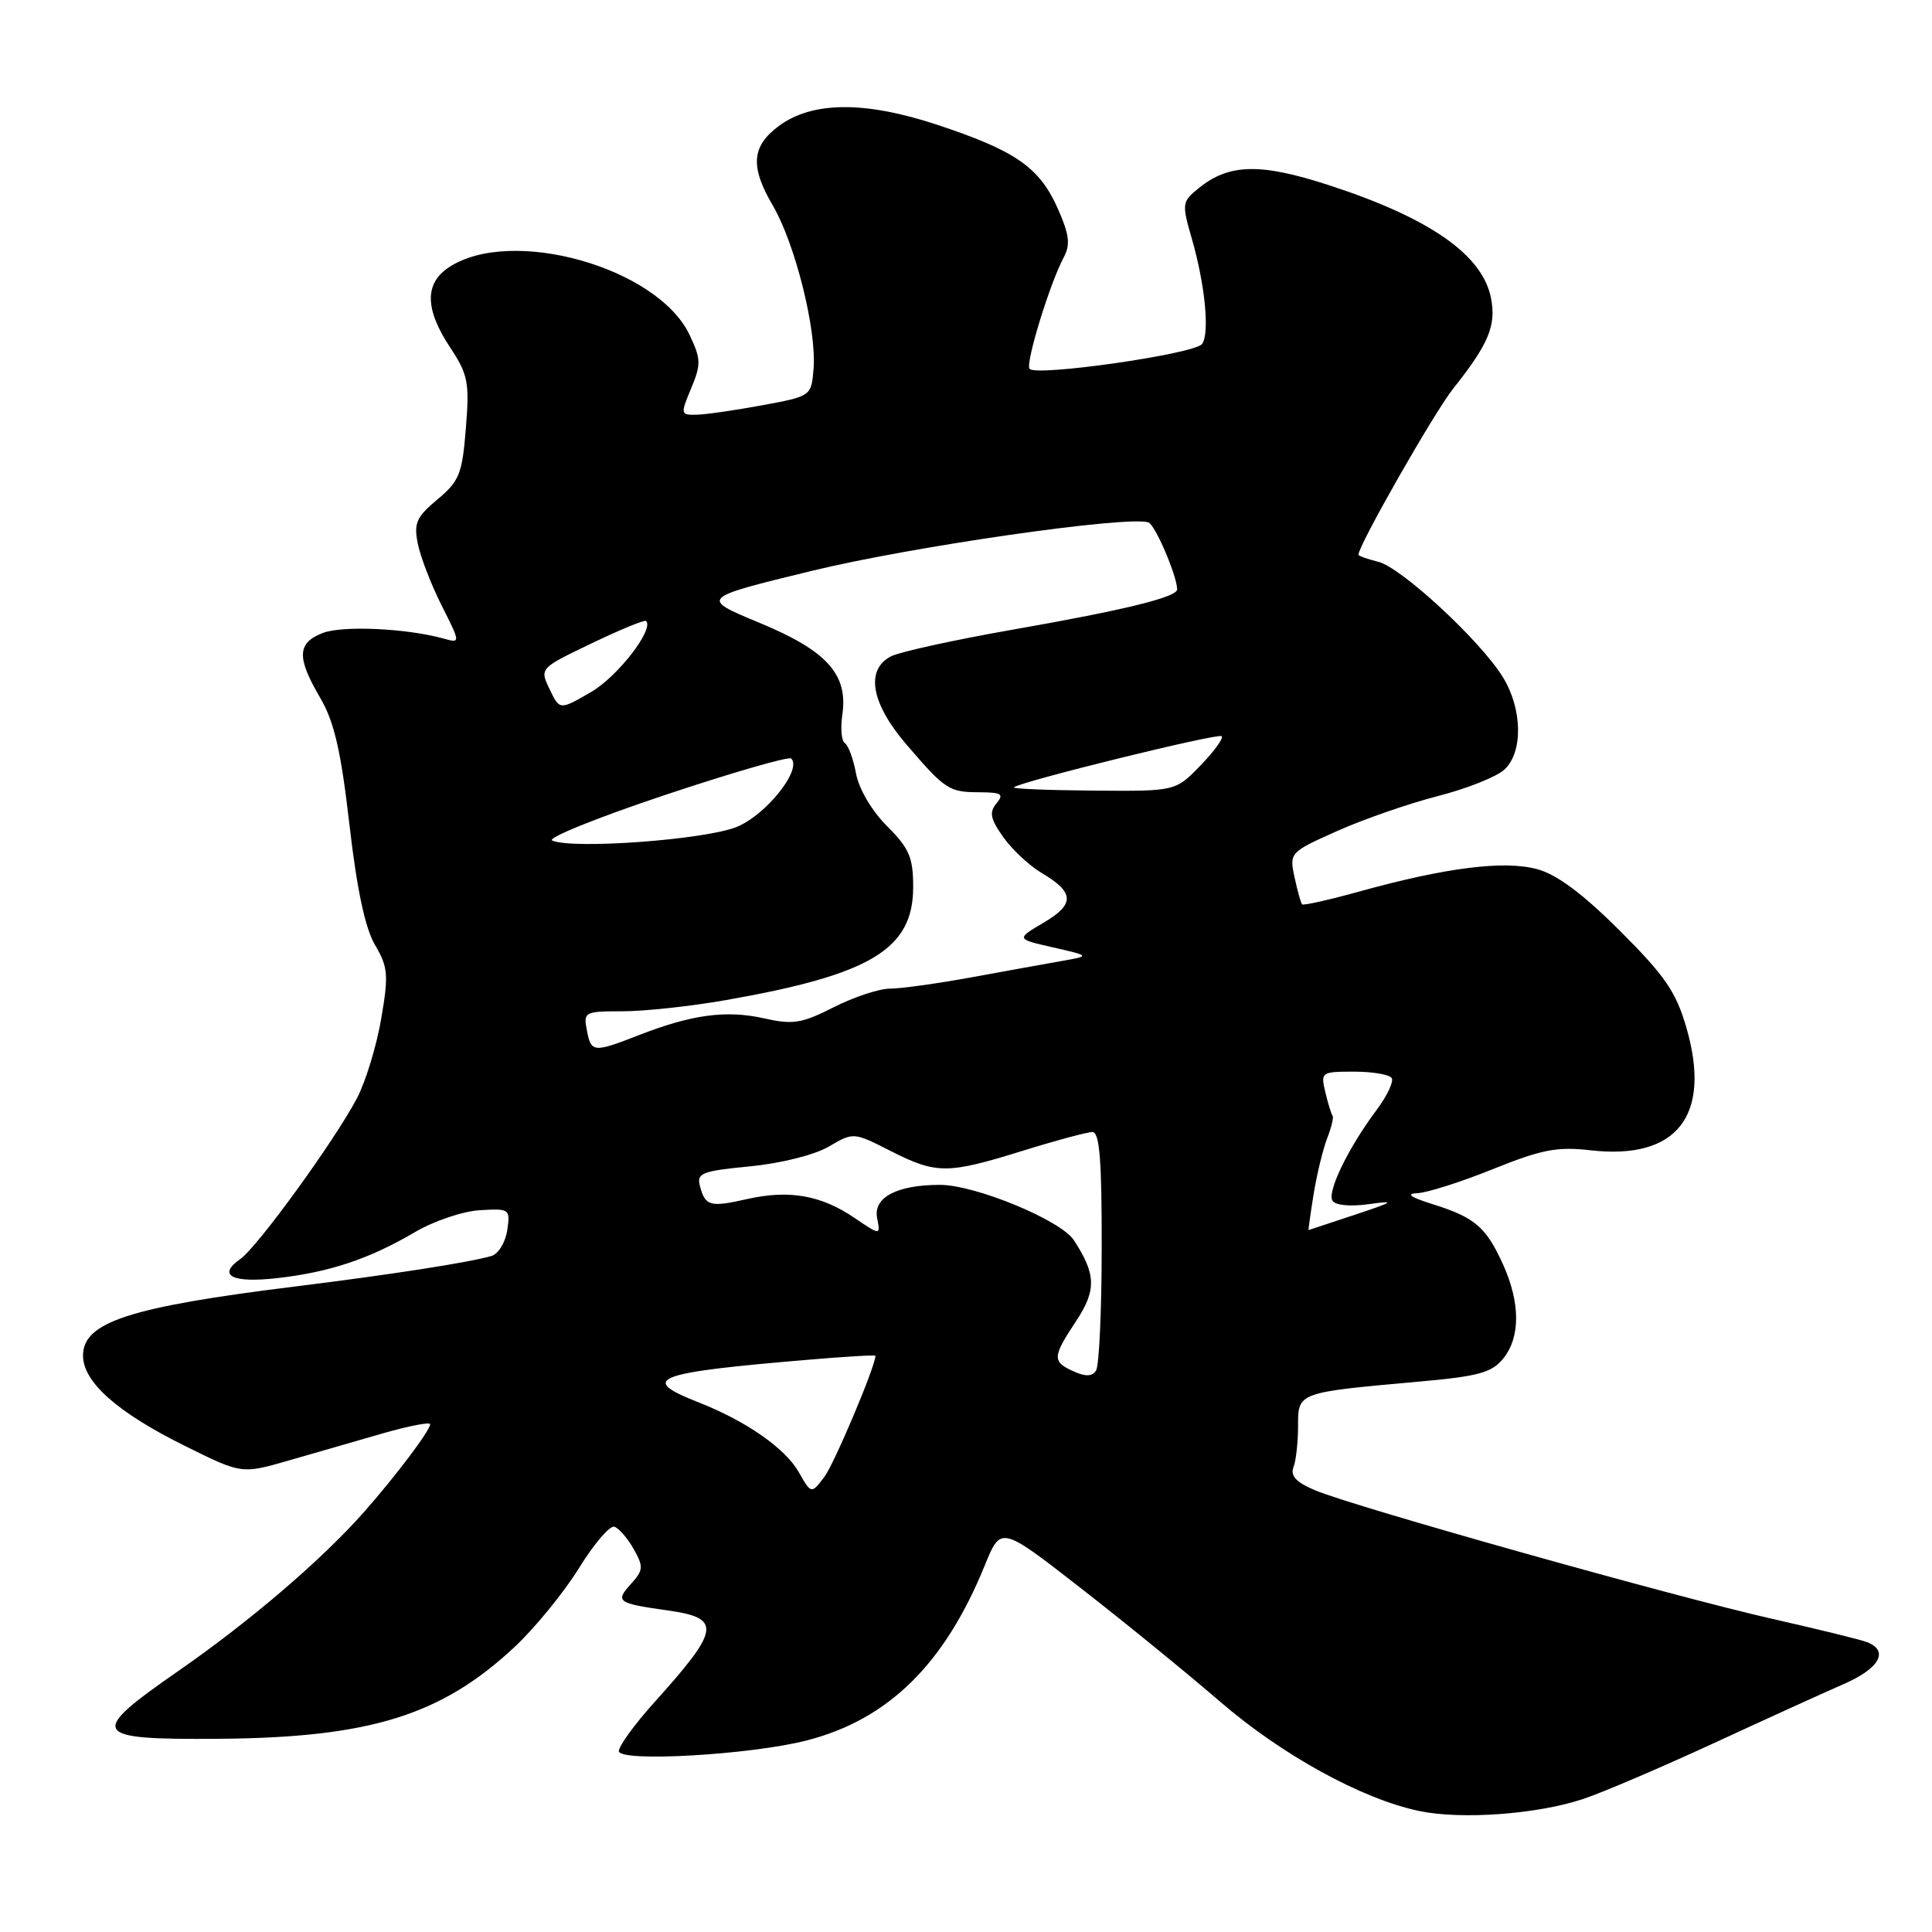 <?xml version="1.0" encoding="UTF-8" standalone="no"?>
<!DOCTYPE svg PUBLIC "-//W3C//DTD SVG 1.1//EN" "http://www.w3.org/Graphics/SVG/1.1/DTD/svg11.dtd" >
<svg xmlns="http://www.w3.org/2000/svg" xmlns:xlink="http://www.w3.org/1999/xlink" version="1.1" viewBox="0 0 256 256">
 <g >
 <path fill="currentColor"
d=" M 209.82 238.36 C 212.39 237.50 220.12 234.19 227.00 231.02 C 233.88 227.84 241.64 224.31 244.25 223.17 C 249.04 221.10 250.36 218.74 247.39 217.59 C 246.50 217.25 240.82 215.86 234.77 214.49 C 221.97 211.60 179.53 199.67 174.33 197.50 C 171.77 196.43 170.95 195.57 171.39 194.42 C 171.73 193.55 172.00 191.09 172.00 188.96 C 172.00 184.48 171.89 184.52 187.94 183.08 C 195.92 182.37 197.67 181.89 199.19 180.01 C 201.48 177.18 201.46 172.61 199.14 167.50 C 196.90 162.58 195.42 161.31 189.86 159.57 C 186.85 158.62 186.22 158.17 187.83 158.10 C 189.12 158.04 193.62 156.61 197.83 154.91 C 204.28 152.31 206.34 151.91 210.76 152.42 C 222.21 153.73 226.83 147.83 223.46 136.19 C 222.09 131.44 220.64 129.32 214.66 123.35 C 209.73 118.43 206.31 115.88 203.69 115.17 C 199.32 113.98 191.59 114.95 180.16 118.12 C 176.12 119.24 172.69 120.01 172.53 119.83 C 172.37 119.65 171.92 118.03 171.53 116.23 C 170.84 112.99 170.90 112.92 177.17 110.12 C 180.65 108.56 186.65 106.48 190.50 105.49 C 194.35 104.51 198.33 102.92 199.35 101.97 C 201.84 99.65 201.73 93.92 199.13 89.71 C 196.14 84.87 185.70 75.21 182.63 74.44 C 181.18 74.08 180.00 73.66 180.00 73.50 C 180.00 72.26 190.04 54.65 192.55 51.50 C 197.22 45.63 198.26 43.18 197.58 39.57 C 196.50 33.80 189.51 28.91 176.13 24.55 C 167.01 21.58 162.86 21.67 158.84 24.93 C 156.61 26.73 156.58 26.97 157.93 31.65 C 159.68 37.72 160.31 44.16 159.28 45.58 C 158.32 46.91 137.09 49.95 136.41 48.86 C 135.89 48.01 139.12 37.52 140.96 34.08 C 141.85 32.41 141.69 31.08 140.17 27.65 C 137.74 22.17 134.58 19.97 124.14 16.52 C 114.56 13.36 107.60 13.42 103.18 16.71 C 99.58 19.39 99.38 22.08 102.40 27.23 C 105.37 32.31 108.23 43.75 107.80 48.88 C 107.50 52.49 107.49 52.50 101.00 53.70 C 97.42 54.36 93.51 54.93 92.30 54.95 C 90.17 55.00 90.15 54.89 91.58 51.46 C 92.91 48.28 92.89 47.57 91.37 44.37 C 87.13 35.43 67.78 29.98 59.51 35.40 C 56.24 37.55 56.28 40.95 59.64 46.03 C 62.02 49.63 62.22 50.66 61.73 56.74 C 61.25 62.80 60.87 63.75 57.96 66.18 C 55.18 68.50 54.81 69.32 55.36 72.03 C 55.70 73.76 57.12 77.45 58.51 80.21 C 61.04 85.24 61.04 85.24 58.77 84.61 C 53.85 83.25 45.37 82.86 42.75 83.88 C 39.37 85.20 39.29 87.12 42.42 92.45 C 44.29 95.65 45.17 99.45 46.30 109.25 C 47.29 117.85 48.38 122.98 49.69 125.21 C 51.42 128.16 51.51 129.17 50.51 135.00 C 49.90 138.57 48.46 143.30 47.31 145.50 C 44.40 151.06 34.13 165.22 31.85 166.82 C 28.72 169.01 30.75 170.05 36.81 169.35 C 43.72 168.56 48.96 166.80 54.97 163.27 C 57.46 161.80 61.33 160.49 63.57 160.36 C 67.53 160.12 67.63 160.19 67.21 163.02 C 66.97 164.62 66.04 166.15 65.14 166.42 C 62.20 167.28 51.76 168.90 39.00 170.48 C 17.15 173.19 11.00 175.19 11.00 179.62 C 11.00 183.14 15.58 187.19 24.62 191.65 C 32.03 195.32 32.03 195.32 38.27 193.52 C 41.69 192.53 47.31 190.91 50.75 189.92 C 54.19 188.94 57.00 188.39 57.00 188.72 C 57.00 189.54 52.35 195.70 48.18 200.41 C 42.60 206.71 33.15 214.80 23.72 221.35 C 11.53 229.81 11.96 230.53 29.02 230.40 C 49.03 230.24 58.49 227.30 68.20 218.22 C 70.90 215.69 74.73 210.99 76.72 207.78 C 78.70 204.57 80.81 202.10 81.41 202.30 C 82.01 202.50 83.16 203.83 83.97 205.26 C 85.29 207.61 85.26 208.06 83.58 209.91 C 81.49 212.22 81.81 212.45 88.41 213.38 C 95.68 214.40 95.48 215.83 86.63 225.65 C 84.09 228.48 82.00 231.35 82.00 232.03 C 82.00 233.53 99.54 232.53 106.97 230.60 C 117.76 227.80 125.19 220.47 130.51 207.37 C 132.62 202.19 132.62 202.19 143.15 210.39 C 148.94 214.89 157.24 221.66 161.59 225.41 C 169.83 232.54 180.46 238.38 188.06 239.97 C 193.67 241.14 203.74 240.40 209.82 238.36 Z  M 105.83 195.05 C 104.03 191.89 98.82 188.27 92.54 185.81 C 84.56 182.68 86.60 181.89 107.25 180.16 C 112.06 179.75 116.00 179.52 116.00 179.65 C 116.00 181.04 110.51 194.04 109.21 195.73 C 107.50 197.97 107.50 197.97 105.83 195.05 Z  M 142.25 181.71 C 139.40 180.42 139.43 179.82 142.59 175.05 C 145.30 170.95 145.24 168.84 142.29 164.33 C 140.56 161.68 129.24 157.00 124.55 157.00 C 118.86 157.00 115.70 158.66 116.22 161.38 C 116.67 163.71 116.67 163.71 113.23 161.38 C 108.80 158.37 104.59 157.63 99.05 158.87 C 94.06 160.00 93.45 159.83 92.74 157.13 C 92.30 155.44 93.03 155.16 99.37 154.55 C 103.47 154.15 107.90 153.04 109.80 151.94 C 113.09 150.01 113.09 150.01 118.01 152.51 C 124.10 155.59 125.51 155.59 135.50 152.49 C 139.90 151.12 144.06 150.00 144.75 150.00 C 145.70 150.00 146.00 153.71 145.98 165.25 C 145.98 173.64 145.64 181.00 145.23 181.61 C 144.72 182.40 143.83 182.43 142.25 181.71 Z  M 174.06 158.25 C 174.48 155.64 175.29 152.31 175.85 150.85 C 176.41 149.40 176.74 148.05 176.58 147.85 C 176.41 147.66 175.98 146.26 175.62 144.75 C 174.98 142.06 175.06 142.00 179.42 142.00 C 181.87 142.00 184.12 142.38 184.41 142.85 C 184.70 143.32 183.79 145.23 182.39 147.10 C 178.66 152.08 175.83 157.92 176.56 159.10 C 176.94 159.71 178.92 159.90 181.35 159.56 C 185.00 159.05 184.77 159.22 179.50 160.97 C 176.20 162.07 173.45 162.98 173.40 162.99 C 173.34 162.99 173.64 160.86 174.06 158.25 Z  M 77.76 136.50 C 77.29 134.09 77.47 134.00 82.51 134.00 C 85.38 134.00 91.51 133.34 96.12 132.53 C 115.40 129.15 121.00 125.78 121.00 117.54 C 121.00 113.62 120.49 112.42 117.55 109.48 C 115.53 107.46 113.82 104.57 113.43 102.50 C 113.07 100.56 112.40 98.75 111.95 98.47 C 111.50 98.19 111.35 96.51 111.61 94.73 C 112.41 89.37 109.59 86.23 100.62 82.52 C 92.74 79.25 92.74 79.25 107.62 75.63 C 120.85 72.41 149.41 68.30 152.17 69.22 C 153.05 69.52 155.94 76.23 155.98 78.09 C 156.01 79.12 148.98 80.84 134.26 83.42 C 126.43 84.79 119.12 86.40 118.01 86.99 C 114.64 88.80 115.44 93.23 120.14 98.69 C 125.30 104.69 125.74 104.97 129.87 104.98 C 132.72 105.00 133.06 105.23 132.03 106.46 C 131.05 107.64 131.23 108.52 132.95 110.94 C 134.13 112.59 136.41 114.72 138.02 115.67 C 142.38 118.25 142.45 119.80 138.30 122.25 C 134.62 124.42 134.62 124.42 139.56 125.54 C 144.50 126.67 144.50 126.67 140.50 127.37 C 138.30 127.76 132.90 128.73 128.50 129.54 C 124.10 130.34 119.34 131.00 117.92 131.00 C 116.50 131.00 113.15 132.11 110.48 133.46 C 106.22 135.62 105.07 135.80 101.21 134.93 C 96.23 133.82 91.68 134.43 84.71 137.14 C 78.60 139.52 78.33 139.49 77.76 136.50 Z  M 73.17 111.37 C 72.44 111.05 79.13 108.34 88.06 105.36 C 96.98 102.38 104.53 100.20 104.84 100.51 C 106.31 101.97 101.52 107.98 97.62 109.57 C 93.47 111.27 75.84 112.57 73.17 111.37 Z  M 134.34 104.33 C 135.08 103.59 161.43 97.10 161.88 97.55 C 162.15 97.81 160.88 99.56 159.06 101.44 C 155.76 104.85 155.76 104.85 144.87 104.76 C 138.89 104.71 134.15 104.52 134.34 104.33 Z  M 72.83 91.33 C 71.50 88.55 71.50 88.55 78.39 85.25 C 82.18 83.43 85.43 82.09 85.61 82.28 C 86.70 83.37 81.85 89.65 78.33 91.69 C 74.16 94.11 74.16 94.11 72.83 91.33 Z "/>
</g>
</svg>